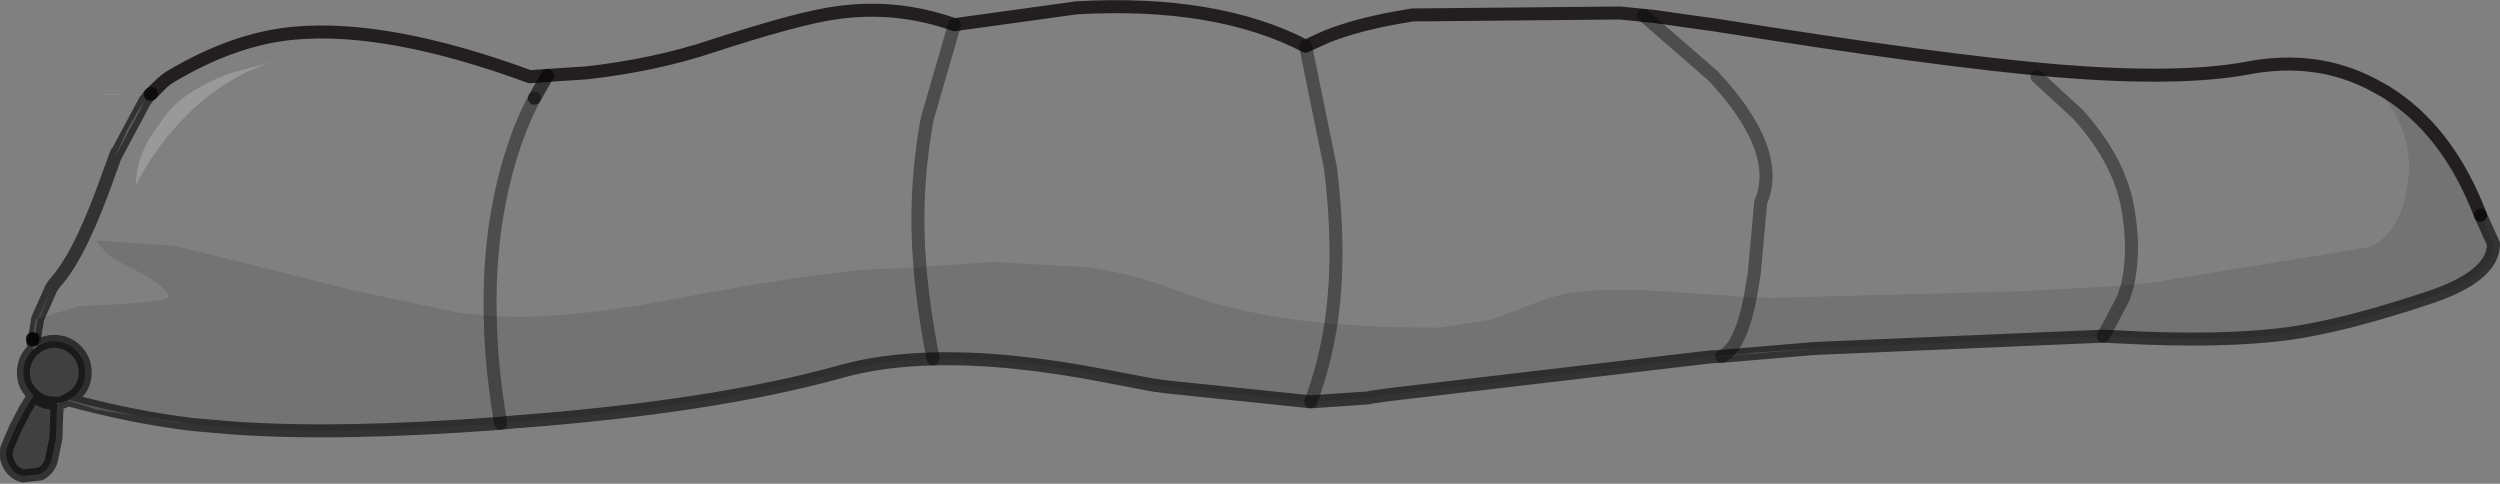 <?xml version="1.0" encoding="UTF-8" standalone="no"?>
<svg xmlns:xlink="http://www.w3.org/1999/xlink" height="37.2px" width="192.25px" xmlns="http://www.w3.org/2000/svg">
  <rect width="100%" height="100%" fill="#808080" stroke="none"/>
  <g transform="matrix(1.0, 0.0, 0.0, 1.0, 77.35, 20.0)">
    <path d="M47.2 -19.0 L49.75 -18.75 49.05 -18.8 48.75 -18.85 47.2 -19.0 M-74.8 6.9 L-74.85 6.15 -74.85 6.05 -74.8 6.9 M-68.5 -7.95 L-68.35 -8.3 -68.3 -8.4 -67.5 -10.15 -67.45 -10.25 -66.65 -11.6 -66.2 -12.25 -68.5 -7.95" fill="#e3e4e5" fill-rule="evenodd" stroke="none"/>
    <path d="M62.15 6.8 L55.05 7.4 54.1 7.45 53.7 7.5 54.1 7.45 55.15 7.35 55.05 7.4 55.15 7.35 56.4 7.25 57.7 7.1 62.15 6.8 M-72.6 10.95 L-72.95 11.1 -72.95 11.0 -72.6 10.95 M-65.8 -12.75 L-69.85 -12.7 -68.7 -12.7 -66.65 -12.75 -66.55 -12.75 -65.8 -12.75 -65.75 -12.75 -65.8 -12.75" fill="#c5c7c9" fill-rule="evenodd" stroke="none"/>
    <path d="M105.2 -13.45 L105.65 -13.2 105.55 -13.05 105.2 -13.45 M-62.5 12.65 L-69.9 11.5 -72.15 10.8 -72.05 10.75 Q-67.1 12.1 -62.5 12.65 M-74.85 6.05 L-74.6 4.55 -74.45 4.5 -74.7 6.05 Q-75.0 6.7 -74.4 6.6 L-74.8 6.9 -74.85 6.05 -74.7 6.05 -74.85 6.05" fill="#cfd0d2" fill-rule="evenodd" stroke="none"/>
    <path d="M-74.45 4.5 L-73.4 2.15 -74.25 4.45 -74.45 4.5" fill="#aaacaf" fill-rule="evenodd" stroke="none"/>
    <path d="M-72.15 10.8 L-72.6 10.95 -72.35 10.85 -72.15 10.75 -71.5 10.35 -72.05 10.75 -72.15 10.75 -72.05 10.75 -72.15 10.8 M-72.95 11.0 L-72.95 11.1 -73.2 11.0 -72.95 11.0" fill="#5c5d60" fill-rule="evenodd" stroke="none"/>
    <path d="M-64.85 -13.65 L-64.55 -13.9 -64.25 -14.1 Q-59.3 -17.05 -54.7 -17.45 -47.5 -18.1 -36.6 -14.1 L-35.25 -14.2 -32.2 -14.4 Q-26.95 -15.0 -22.6 -16.45 -16.0 -18.6 -13.15 -19.0 -8.45 -19.7 -3.95 -18.1 L5.45 -19.4 Q16.2 -20.0 23.05 -16.45 L24.7 -17.2 Q27.0 -18.1 30.1 -18.65 L30.4 -18.7 30.7 -18.75 31.25 -18.85 47.2 -19.0 48.75 -18.85 49.05 -18.8 49.75 -18.75 53.65 -18.2 54.4 -18.1 Q71.9 -15.3 80.9 -14.55 90.2 -13.8 95.4 -14.75 100.8 -15.8 105.2 -13.45 L105.55 -13.05 Q108.4 -9.75 107.8 -5.85 107.25 -2.0 104.85 -1.0 L99.05 -0.05 88.65 1.65 86.25 1.95 78.05 2.4 68.6 2.65 58.95 2.9 57.25 2.85 57.55 1.05 58.05 -4.45 Q59.75 -8.4 54.4 -14.15 L49.05 -18.8 54.4 -14.15 Q59.75 -8.4 58.05 -4.45 L57.55 1.05 57.25 2.85 51.3 2.45 Q46.55 2.1 43.6 2.5 42.25 2.7 40.45 3.4 L37.45 4.55 33.35 5.2 29.1 5.15 25.0 4.9 Q18.05 4.25 13.35 2.4 10.0 1.1 6.3 0.55 L-1.05 0.15 -4.8 0.4 -6.6 0.55 Q-7.1 -5.1 -6.05 -10.85 L-3.95 -18.1 -6.05 -10.85 Q-7.1 -5.1 -6.6 0.55 L-8.6 0.65 Q-13.1 0.65 -25.3 2.95 -33.95 4.65 -39.65 4.3 L-42.05 4.05 -50.1 2.35 -58.05 0.35 -63.95 -1.1 -69.9 -1.5 Q-69.35 -0.35 -67.2 0.65 -64.95 1.7 -64.35 2.75 -64.05 3.25 -71.3 3.55 L-74.25 4.45 -73.4 2.15 -73.2 1.85 -72.95 1.55 Q-71.05 -0.65 -68.85 -7.0 L-68.8 -7.1 -68.75 -7.25 -68.5 -7.95 -66.2 -12.25 -65.8 -12.75 -65.75 -12.75 -65.7 -12.8 -64.85 -13.65 M23.05 -16.45 L24.95 -7.15 Q25.8 -0.45 25.0 4.9 25.8 -0.45 24.95 -7.15 L23.05 -16.45 M79.3 -14.1 L82.45 -11.2 Q85.7 -7.6 86.3 -3.85 86.85 -0.7 86.25 1.95 86.85 -0.7 86.3 -3.85 85.7 -7.6 82.45 -11.2 L79.3 -14.1 M-65.8 -9.45 Q-66.9 -7.6 -66.9 -5.75 -66.05 -7.55 -64.35 -9.65 -60.9 -13.8 -56.4 -15.25 L-59.7 -14.35 Q-63.3 -13.0 -64.75 -10.95 L-65.8 -9.45 M-36.25 -12.45 Q-37.4 -10.3 -38.2 -7.55 -39.8 -2.1 -39.65 4.3 -39.8 -2.1 -38.2 -7.55 -37.4 -10.3 -36.25 -12.45 L-35.25 -14.2 -36.25 -12.45" fill="#ffffff" fill-opacity="0.0" fill-rule="evenodd" stroke="none"/>
    <path d="M105.65 -13.2 L106.1 -12.95 Q110.9 -10.0 113.4 -3.45 L114.4 -1.25 Q114.4 1.25 109.4 2.9 102.95 5.05 98.65 5.65 93.45 6.35 85.4 5.9 L84.4 5.85 62.15 6.8 57.7 7.1 56.4 7.25 55.15 7.35 54.1 7.45 53.7 7.5 29.45 10.35 28.05 10.55 27.85 10.6 23.45 10.9 12.35 9.75 12.0 9.7 11.25 9.6 7.85 8.95 Q0.2 7.45 -5.6 7.6 -9.55 7.7 -12.6 8.55 -22.45 11.3 -37.85 12.45 L-38.85 12.55 Q-51.4 13.5 -59.6 12.9 L-62.5 12.65 Q-67.1 12.1 -72.05 10.75 L-71.5 10.35 -71.5 10.3 Q-70.8 9.65 -70.8 8.65 -70.8 7.65 -71.5 6.95 -72.2 6.25 -73.2 6.25 -73.85 6.25 -74.4 6.6 -75.0 6.7 -74.7 6.05 L-74.45 4.5 -74.25 4.45 -71.3 3.55 Q-64.05 3.25 -64.35 2.75 -64.95 1.7 -67.2 0.65 -69.35 -0.35 -69.9 -1.5 L-63.95 -1.1 -58.05 0.35 -50.1 2.35 -42.05 4.05 -39.65 4.3 Q-33.95 4.65 -25.3 2.95 -13.1 0.65 -8.6 0.65 L-6.6 0.55 -4.8 0.4 -1.05 0.15 6.3 0.55 Q10.0 1.1 13.35 2.4 18.05 4.25 25.0 4.9 L29.1 5.15 33.35 5.2 37.45 4.55 40.45 3.4 Q42.25 2.7 43.6 2.5 46.55 2.1 51.3 2.45 L57.25 2.85 58.95 2.9 68.6 2.65 78.05 2.4 86.25 1.95 88.65 1.65 99.05 -0.05 104.85 -1.0 Q107.25 -2.0 107.8 -5.85 108.4 -9.75 105.55 -13.05 L105.65 -13.2 M84.4 5.85 L85.95 2.9 86.25 1.95 85.95 2.9 84.4 5.85 M57.25 2.85 Q56.5 6.65 55.15 7.35 56.5 6.65 57.25 2.85 M23.45 10.9 Q24.5 8.1 25.0 4.9 24.5 8.1 23.45 10.9 M-38.85 12.55 Q-39.6 8.1 -39.65 4.3 -39.6 8.1 -38.85 12.55 M-5.6 7.6 Q-6.4 3.35 -6.6 0.55 -6.4 3.35 -5.6 7.6" fill="#000000" fill-opacity="0.102" fill-rule="evenodd" stroke="none"/>
    <path d="M-72.95 11.1 L-73.0 12.15 -73.05 13.7 -73.4 15.4 Q-73.6 16.1 -74.25 16.45 L-75.6 16.6 Q-76.3 16.4 -76.65 15.75 -77.0 15.1 -76.8 14.4 L-76.15 12.9 -75.4 11.45 -74.75 10.4 -74.85 10.3 -74.9 10.25 Q-75.55 9.6 -75.55 8.65 -75.55 7.65 -74.85 6.95 L-74.8 6.9 -74.4 6.6 Q-73.85 6.25 -73.2 6.25 -72.2 6.25 -71.5 6.95 -70.8 7.65 -70.8 8.65 -70.8 9.65 -71.5 10.3 L-71.5 10.35 -72.15 10.75 -72.35 10.85 -72.6 10.95 -72.95 11.0 -73.2 11.0 -72.95 11.1 M-74.75 10.4 Q-74.1 11.0 -73.2 11.0 -74.1 11.0 -74.75 10.4" fill="#000000" fill-opacity="0.502" fill-rule="evenodd" stroke="none"/>
    <path d="M-65.8 -9.45 L-64.75 -10.95 Q-63.3 -13.0 -59.7 -14.35 L-56.4 -15.25 Q-60.9 -13.8 -64.35 -9.65 -66.05 -7.55 -66.9 -5.75 -66.9 -7.6 -65.8 -9.45" fill="#ffffff" fill-opacity="0.2" fill-rule="evenodd" stroke="none"/>
    <path d="M-64.85 -13.65 L-64.55 -13.9 -64.25 -14.1 Q-59.3 -17.05 -54.7 -17.45 -47.5 -18.1 -36.6 -14.1 L-35.25 -14.2 -32.2 -14.4 Q-26.95 -15.0 -22.6 -16.45 -16.0 -18.6 -13.15 -19.0 -8.45 -19.7 -3.95 -18.1 L5.45 -19.4 Q16.2 -20.0 23.05 -16.45 L24.7 -17.2 Q27.0 -18.1 30.1 -18.65 L30.4 -18.7 30.7 -18.75 31.25 -18.85 47.2 -19.0 49.75 -18.75 53.65 -18.2 54.4 -18.1 Q71.9 -15.3 80.9 -14.55 90.2 -13.8 95.4 -14.75 100.8 -15.8 105.2 -13.45 L105.65 -13.2 106.1 -12.95 Q110.9 -10.0 113.4 -3.45 M-74.85 6.15 L-74.85 6.05 M-65.8 -12.75 L-64.85 -13.65 -65.7 -12.8 M47.2 -19.0 L48.75 -18.85 49.05 -18.8 49.75 -18.75 M-65.75 -12.75 L-65.8 -12.75" fill="none" stroke="#231f20" stroke-linecap="round" stroke-linejoin="round" stroke-width="1.0"/>
    <path d="M113.4 -3.45 L114.4 -1.25 Q114.4 1.25 109.4 2.9 102.95 5.05 98.65 5.65 93.45 6.35 85.4 5.9 L84.4 5.85 62.15 6.8 55.05 7.4 54.1 7.45 53.7 7.5 29.45 10.35 28.05 10.55 27.85 10.6 23.45 10.9 12.35 9.75 12.0 9.7 11.25 9.6 7.85 8.95 Q0.2 7.45 -5.6 7.6 -9.55 7.7 -12.6 8.55 -22.45 11.3 -37.85 12.45 L-38.85 12.55 Q-51.4 13.5 -59.6 12.9 L-62.5 12.65 Q-67.1 12.1 -72.05 10.75 L-72.15 10.75 -72.35 10.85 -72.6 10.95 -72.95 11.1 -73.0 12.15 -73.05 13.7 -73.4 15.4 Q-73.6 16.1 -74.25 16.45 L-75.6 16.6 Q-76.3 16.4 -76.65 15.75 -77.0 15.1 -76.8 14.4 L-76.15 12.9 -75.4 11.45 -74.75 10.4 -74.85 10.3 -74.9 10.25 Q-75.55 9.6 -75.55 8.65 -75.55 7.65 -74.85 6.95 L-74.8 6.9 -74.4 6.6 Q-75.0 6.7 -74.7 6.05 L-74.45 4.5 -73.4 2.15 -73.2 1.85 -72.95 1.55 Q-71.05 -0.65 -68.85 -7.0 L-68.8 -7.1 -68.75 -7.25 -68.5 -7.95 -68.35 -8.3 M-66.2 -12.25 L-65.8 -12.75 -65.75 -12.75 -65.7 -12.8 M-68.5 -7.95 L-66.2 -12.25 M-36.25 -12.45 L-35.25 -14.2 M-74.4 6.6 Q-73.85 6.25 -73.2 6.25 -72.2 6.25 -71.5 6.95 -70.8 7.65 -70.8 8.65 -70.8 9.65 -71.5 10.3 L-71.5 10.35 -72.15 10.75 M-72.95 11.0 L-72.95 11.1 M-73.2 11.0 Q-74.1 11.0 -74.75 10.4 M-73.2 11.0 L-72.95 11.0" fill="none" stroke="#000000" stroke-linecap="round" stroke-linejoin="round" stroke-opacity="0.6" stroke-width="1.0"/>
    <path d="M25.0 4.9 Q25.8 -0.45 24.95 -7.15 L23.05 -16.45 M49.05 -18.8 L54.4 -14.15 Q59.75 -8.4 58.05 -4.45 L57.55 1.05 57.25 2.85 Q56.5 6.65 55.15 7.35 L55.05 7.4 M86.25 1.95 Q86.85 -0.7 86.3 -3.85 85.7 -7.6 82.45 -11.2 L79.3 -14.1 M86.25 1.95 L85.95 2.9 84.4 5.85 M25.0 4.9 Q24.5 8.1 23.45 10.9 M-39.65 4.3 Q-39.8 -2.1 -38.2 -7.55 -37.4 -10.3 -36.25 -12.45 M-6.6 0.55 Q-7.1 -5.1 -6.05 -10.85 L-3.95 -18.1 M-6.6 0.55 Q-6.4 3.35 -5.6 7.6 M-39.65 4.3 Q-39.6 8.1 -38.85 12.55 M-74.7 6.05 L-74.85 6.05" fill="none" stroke="#000000" stroke-linecap="round" stroke-linejoin="round" stroke-opacity="0.4" stroke-width="1.0"/>
  </g>
</svg>
